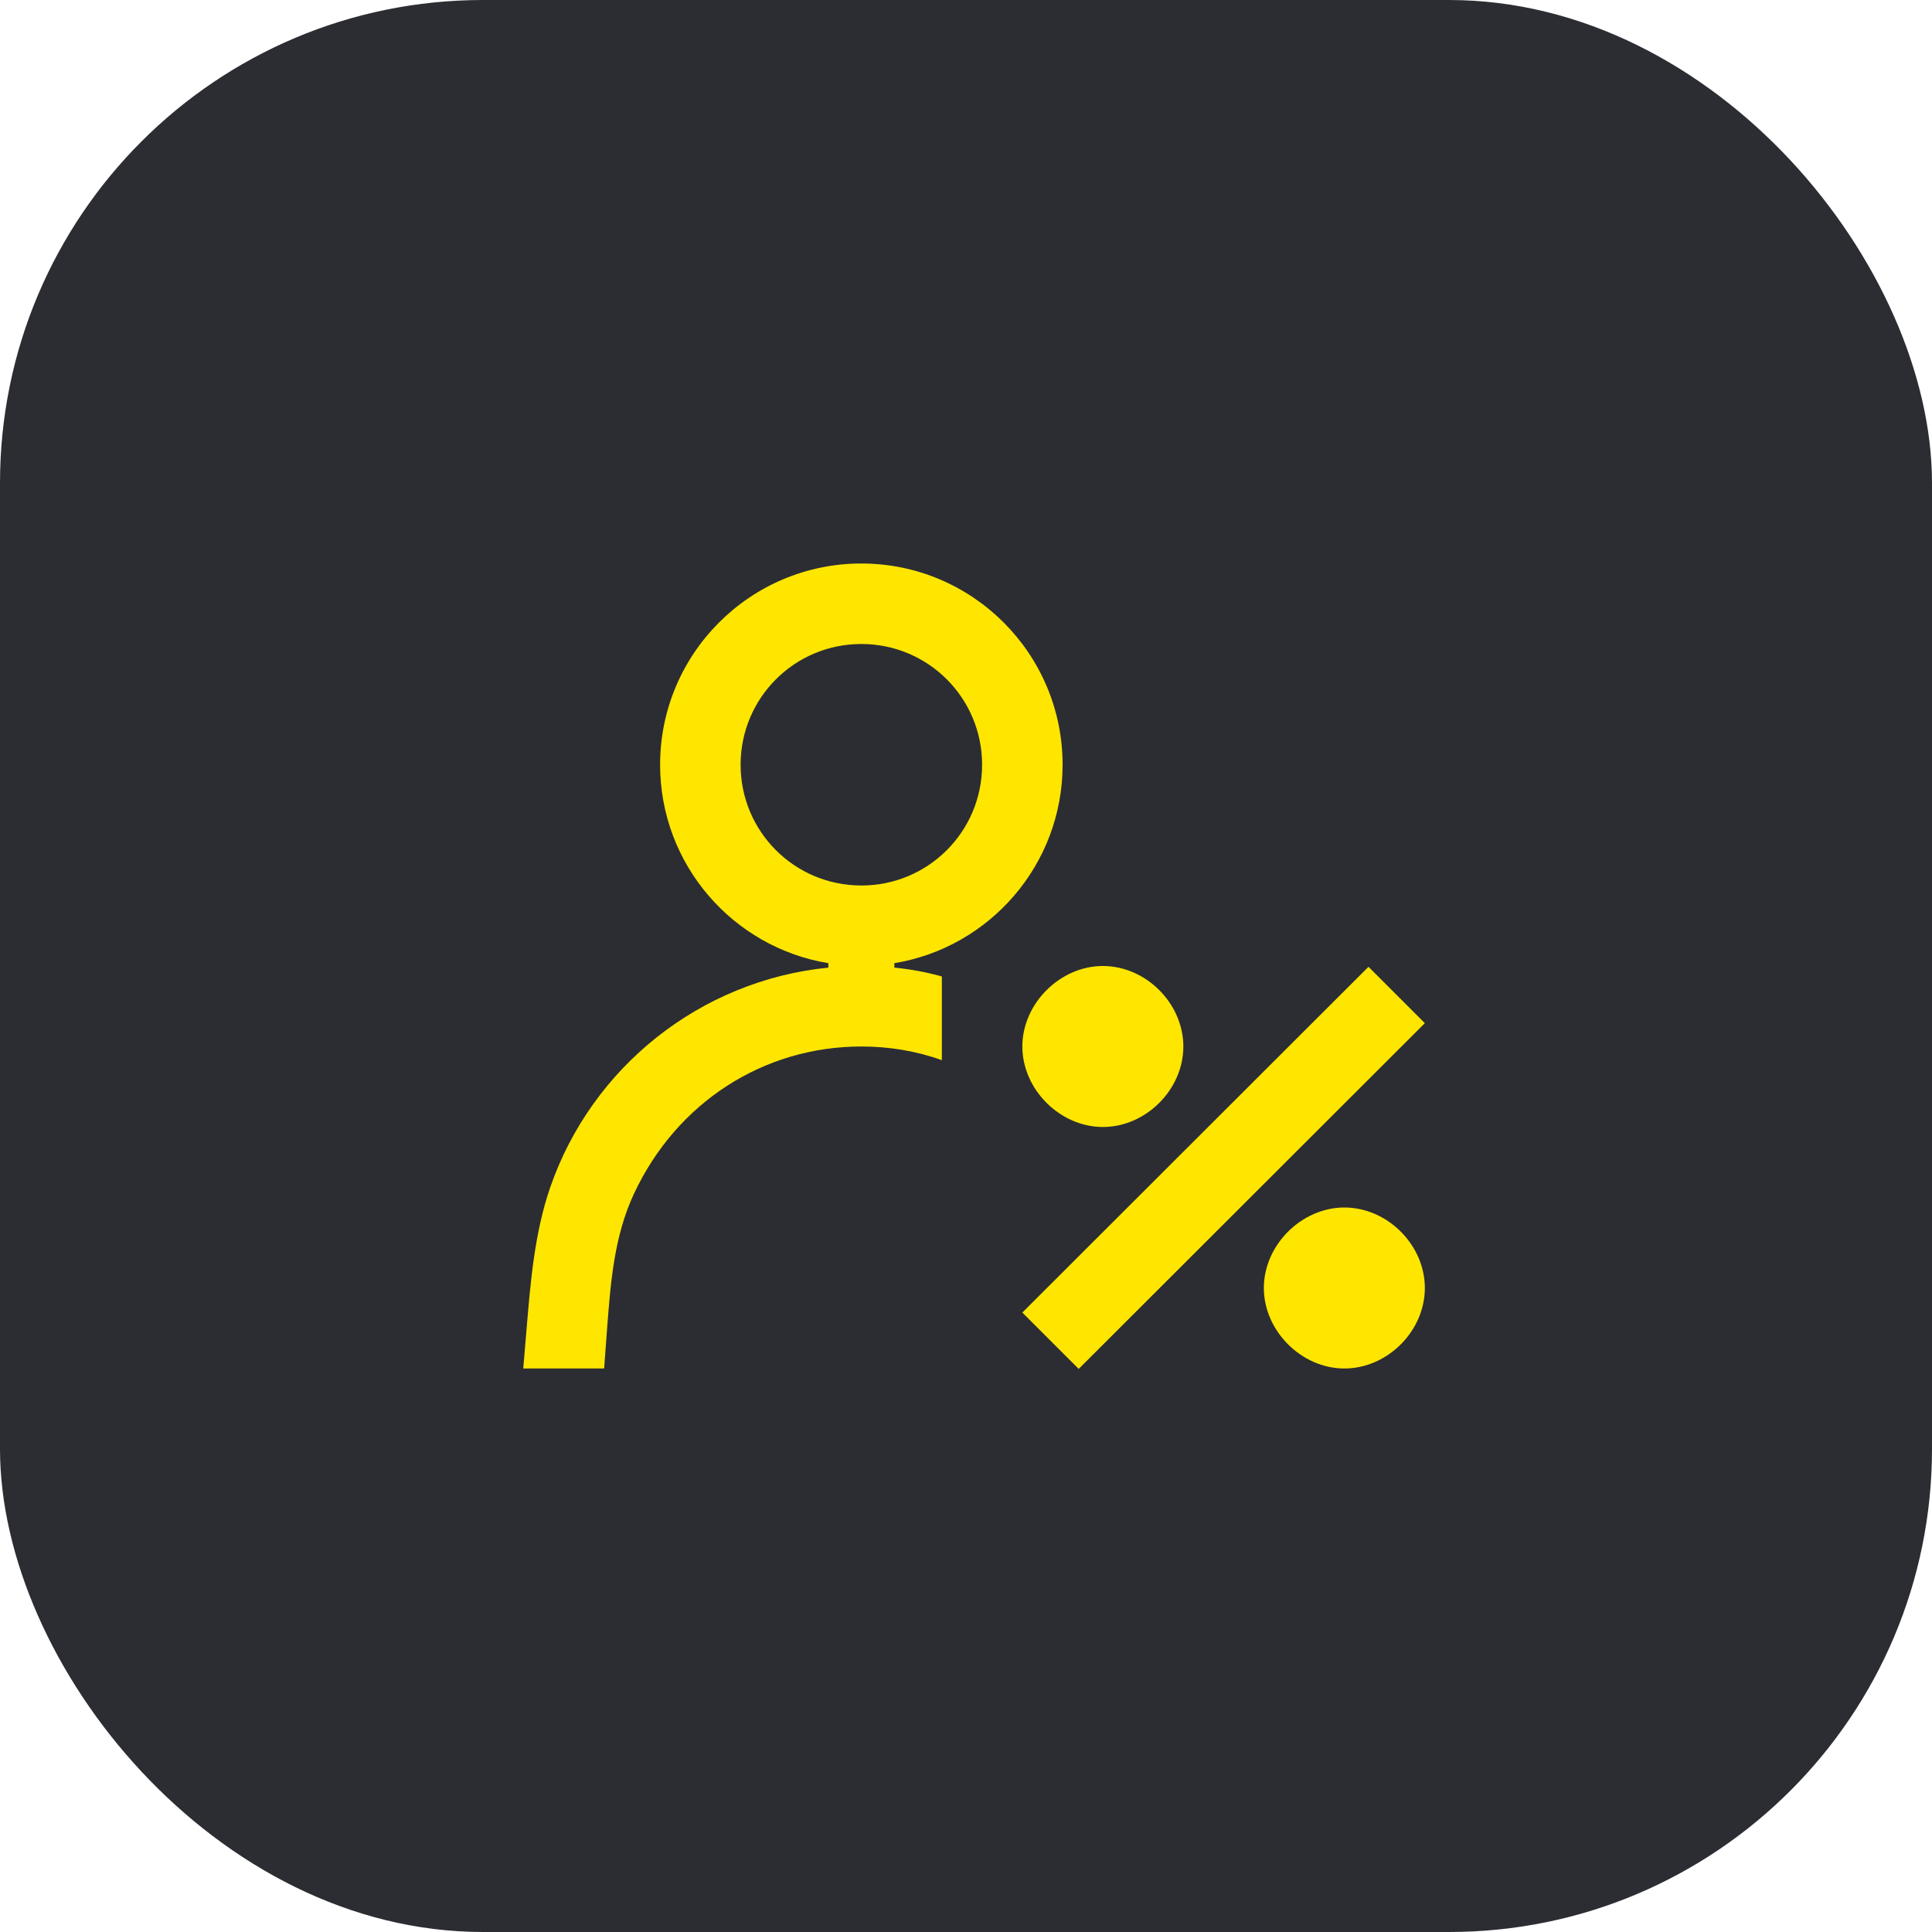 <svg width="48" height="48" viewBox="0 0 48 48" fill="none" xmlns="http://www.w3.org/2000/svg">
<rect width="48" height="48" rx="12" fill="#2B2D33"/>
<path d="M23.4 26.34V24.26C23.01 24.15 22.62 24.08 22.22 24.04V23.93C24.59 23.54 26.4 21.48 26.4 19C26.4 16.24 24.16 14 21.4 14C18.64 14 16.4 16.24 16.4 19C16.4 21.48 18.21 23.54 20.58 23.93V24.04C17.39 24.36 14.7 26.52 13.67 29.5C13.28 30.63 13.18 31.85 13.08 33.05L13 34H15.01L15.08 33.05C15.17 31.85 15.26 30.71 15.75 29.66C16.81 27.39 18.97 26 21.4 26C22.09 26 22.76 26.11 23.4 26.34ZM27.4 28C28.47 28 29.4 27.07 29.4 26C29.4 24.93 28.47 24 27.4 24C26.34 24 25.4 24.93 25.4 26C25.4 27.07 26.34 28 27.4 28ZM33.4 34C34.47 34 35.4 33.07 35.4 32C35.4 30.93 34.47 30 33.4 30C32.34 30 31.4 30.93 31.4 32C31.4 33.07 32.34 34 33.4 34ZM26.8 34.01L35.4 25.42L34 24.02L25.4 32.61L26.8 34.01ZM18.4 19C18.4 17.34 19.74 16 21.4 16C23.06 16 24.4 17.34 24.4 19C24.4 20.66 23.06 22 21.4 22C19.74 22 18.4 20.66 18.4 19Z" fill="#FEE600"/>
</svg>
